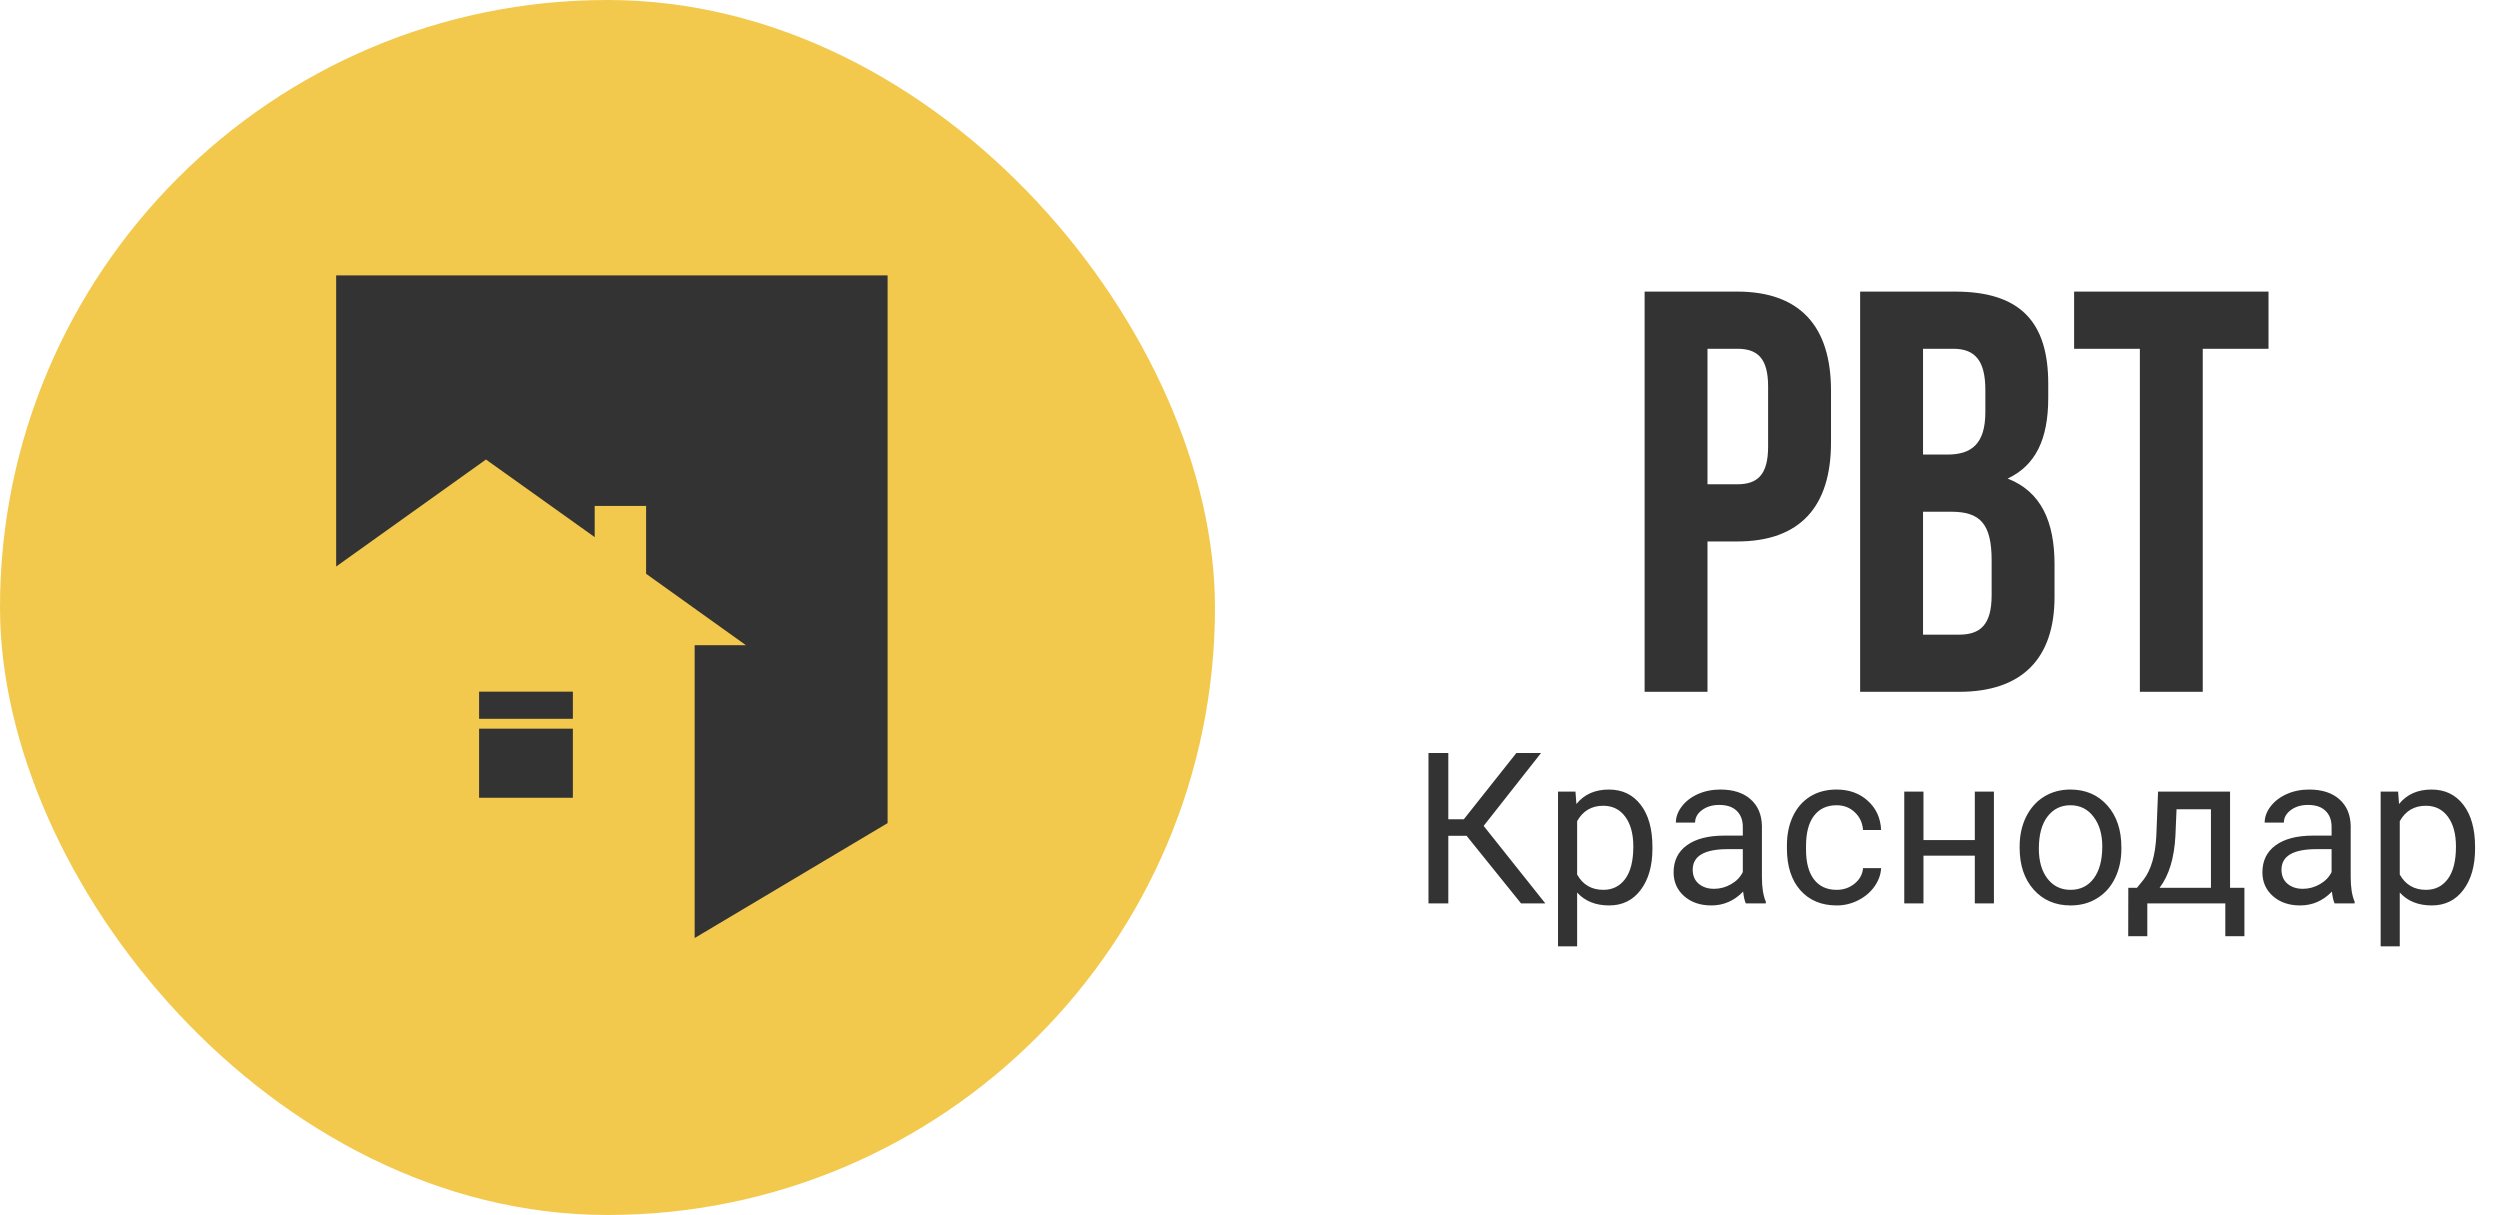 <svg width="1749" height="850" viewBox="0 0 1749 850" fill="none" xmlns="http://www.w3.org/2000/svg">
<rect width="850" height="850" rx="425" fill="#F2C94C"/>
<path d="M521.876 451.404H485.986V656.243L620.962 575.842V192.674H235.174V396.335L339.976 321.479L416.048 375.77V353.951H452.014V401.424L521.876 451.404Z" fill="#333333"/>
<path d="M400.78 483.876H335.172V502.865H400.78V483.876Z" fill="#333333"/>
<path d="M400.78 509.778H335.172V558.106H400.78V509.778Z" fill="#333333"/>
<path d="M1215.37 204H1150.57V484H1194.57V378.8H1215.37C1259.37 378.8 1280.97 354.4 1280.97 309.6V273.2C1280.97 228.4 1259.37 204 1215.37 204ZM1215.37 244C1229.37 244 1236.97 250.4 1236.97 270.4V312.4C1236.97 332.4 1229.37 338.8 1215.37 338.8H1194.57V244H1215.37ZM1367.75 204H1301.35V484H1370.55C1414.55 484 1437.35 460.8 1437.35 417.6V394.8C1437.35 365.2 1428.15 344 1404.55 334.8C1424.15 325.6 1432.95 307.2 1432.95 278.4V268.4C1432.95 225.2 1413.35 204 1367.75 204ZM1364.95 358C1384.95 358 1393.35 366 1393.35 392V416.4C1393.35 437.2 1385.35 444 1370.55 444H1345.35V358H1364.95ZM1366.55 244C1382.15 244 1388.95 252.8 1388.95 272.8V288.4C1388.95 310.8 1378.95 318 1362.55 318H1345.35V244H1366.55ZM1451.05 244H1497.05V484H1541.05V244H1587.05V204H1451.05V244ZM1026.03 584.738H1013.24V632H999.365V526.781H1013.24V573.176H1024.08L1060.86 526.781H1078.13L1037.96 577.801L1081.1 632H1064.12L1026.03 584.738ZM1156.04 593.771C1156.04 605.671 1153.32 615.258 1147.87 622.533C1142.43 629.808 1135.06 633.445 1125.76 633.445C1116.27 633.445 1108.8 630.434 1103.36 624.412V662.062H1089.99V553.809H1102.2L1102.85 562.48C1108.29 555.736 1115.86 552.363 1125.54 552.363C1134.94 552.363 1142.35 555.904 1147.8 562.986C1153.29 570.068 1156.04 579.921 1156.04 592.543V593.771ZM1142.67 592.254C1142.67 583.438 1140.79 576.476 1137.03 571.369C1133.27 566.262 1128.12 563.709 1121.57 563.709C1113.47 563.709 1107.4 567.298 1103.36 574.477V611.838C1107.35 618.968 1113.47 622.533 1121.71 622.533C1128.12 622.533 1133.2 620.004 1136.96 614.945C1140.76 609.839 1142.67 602.275 1142.67 592.254ZM1221.37 632C1220.59 630.458 1219.97 627.712 1219.49 623.762C1213.27 630.217 1205.85 633.445 1197.23 633.445C1189.52 633.445 1183.18 631.277 1178.22 626.941C1173.31 622.557 1170.85 617.017 1170.85 610.32C1170.85 602.178 1173.93 595.867 1180.1 591.387C1186.32 586.858 1195.04 584.594 1206.26 584.594H1219.27V578.451C1219.27 573.778 1217.87 570.068 1215.08 567.322C1212.28 564.528 1208.16 563.131 1202.72 563.131C1197.95 563.131 1193.95 564.335 1190.72 566.744C1187.5 569.153 1185.88 572.068 1185.88 575.488H1172.44C1172.44 571.586 1173.81 567.828 1176.56 564.215C1179.35 560.553 1183.11 557.663 1187.83 555.543C1192.6 553.423 1197.83 552.363 1203.52 552.363C1212.52 552.363 1219.58 554.628 1224.69 559.156C1229.8 563.637 1232.45 569.827 1232.64 577.729V613.717C1232.64 620.895 1233.55 626.604 1235.38 630.844V632H1221.37ZM1199.18 621.811C1203.37 621.811 1207.35 620.727 1211.1 618.559C1214.86 616.391 1217.58 613.572 1219.27 610.104V594.061H1208.79C1192.41 594.061 1184.22 598.854 1184.22 608.441C1184.22 612.633 1185.62 615.909 1188.41 618.27C1191.21 620.63 1194.8 621.811 1199.18 621.811ZM1284.96 622.533C1289.73 622.533 1293.9 621.088 1297.46 618.197C1301.03 615.307 1303 611.693 1303.39 607.357H1316.03C1315.79 611.838 1314.25 616.102 1311.41 620.148C1308.57 624.195 1304.76 627.423 1299.99 629.832C1295.27 632.241 1290.26 633.445 1284.96 633.445C1274.31 633.445 1265.83 629.904 1259.52 622.822C1253.26 615.692 1250.13 605.96 1250.13 593.627V591.387C1250.13 583.775 1251.52 577.006 1254.32 571.08C1257.11 565.154 1261.11 560.553 1266.31 557.277C1271.57 554.001 1277.76 552.363 1284.89 552.363C1293.65 552.363 1300.93 554.989 1306.71 560.24C1312.54 565.492 1315.65 572.309 1316.03 580.691H1303.39C1303 575.633 1301.07 571.49 1297.61 568.262C1294.18 564.986 1289.95 563.348 1284.89 563.348C1278.09 563.348 1272.82 565.805 1269.06 570.719C1265.35 575.585 1263.5 582.643 1263.5 591.893V594.422C1263.5 603.431 1265.35 610.368 1269.06 615.234C1272.77 620.1 1278.07 622.533 1284.96 622.533ZM1394.95 632H1381.58V598.613H1345.66V632H1332.22V553.809H1345.66V587.701H1381.58V553.809H1394.95V632ZM1412.94 592.182C1412.94 584.521 1414.43 577.632 1417.42 571.514C1420.46 565.395 1424.65 560.674 1430 557.35C1435.39 554.025 1441.53 552.363 1448.42 552.363C1459.07 552.363 1467.67 556.049 1474.22 563.42C1480.82 570.791 1484.12 580.595 1484.12 592.832V593.771C1484.12 601.383 1482.65 608.225 1479.71 614.295C1476.82 620.317 1472.66 625.014 1467.21 628.387C1461.82 631.759 1455.6 633.445 1448.57 633.445C1437.97 633.445 1429.37 629.76 1422.77 622.389C1416.22 615.018 1412.94 605.262 1412.94 593.121V592.182ZM1426.38 593.771C1426.38 602.443 1428.38 609.405 1432.38 614.656C1436.43 619.908 1441.82 622.533 1448.57 622.533C1455.36 622.533 1460.76 619.883 1464.76 614.584C1468.75 609.236 1470.75 601.769 1470.75 592.182C1470.75 583.606 1468.71 576.669 1464.61 571.369C1460.56 566.021 1455.17 563.348 1448.42 563.348C1441.82 563.348 1436.5 565.973 1432.45 571.225C1428.41 576.476 1426.38 583.992 1426.38 593.771ZM1495.04 621.088L1499.66 615.379C1504.86 608.634 1507.83 598.517 1508.55 585.027L1509.78 553.809H1560.15V621.088H1570.19V654.98H1556.82V632H1502.26V654.98H1488.89L1488.96 621.088H1495.04ZM1510.86 621.088H1546.78V566.166H1522.71L1521.92 584.811C1521.1 600.372 1517.41 612.464 1510.86 621.088ZM1633.28 632C1632.51 630.458 1631.88 627.712 1631.4 623.762C1625.19 630.217 1617.77 633.445 1609.14 633.445C1601.43 633.445 1595.1 631.277 1590.14 626.941C1585.22 622.557 1582.77 617.017 1582.77 610.32C1582.77 602.178 1585.85 595.867 1592.02 591.387C1598.23 586.858 1606.95 584.594 1618.18 584.594H1631.18V578.451C1631.18 573.778 1629.79 570.068 1626.99 567.322C1624.2 564.528 1620.08 563.131 1614.63 563.131C1609.87 563.131 1605.87 564.335 1602.64 566.744C1599.41 569.153 1597.8 572.068 1597.8 575.488H1584.36C1584.36 571.586 1585.73 567.828 1588.47 564.215C1591.27 560.553 1595.03 557.663 1599.75 555.543C1604.52 553.423 1609.74 552.363 1615.43 552.363C1624.44 552.363 1631.5 554.628 1636.6 559.156C1641.71 563.637 1644.36 569.827 1644.55 577.729V613.717C1644.55 620.895 1645.47 626.604 1647.3 630.844V632H1633.28ZM1611.09 621.811C1615.29 621.811 1619.26 620.727 1623.02 618.559C1626.78 616.391 1629.5 613.572 1631.18 610.104V594.061H1620.71C1604.32 594.061 1596.13 598.854 1596.13 608.441C1596.13 612.633 1597.53 615.909 1600.33 618.27C1603.12 620.63 1606.71 621.811 1611.09 621.811ZM1731.56 593.771C1731.56 605.671 1728.84 615.258 1723.39 622.533C1717.95 629.808 1710.58 633.445 1701.28 633.445C1691.79 633.445 1684.32 630.434 1678.88 624.412V662.062H1665.51V553.809H1677.72L1678.37 562.48C1683.82 555.736 1691.38 552.363 1701.06 552.363C1710.46 552.363 1717.88 555.904 1723.32 562.986C1728.81 570.068 1731.56 579.921 1731.56 592.543V593.771ZM1718.19 592.254C1718.19 583.438 1716.31 576.476 1712.55 571.369C1708.8 566.262 1703.64 563.709 1697.09 563.709C1689 563.709 1682.93 567.298 1678.88 574.477V611.838C1682.88 618.968 1689 622.533 1697.23 622.533C1703.64 622.533 1708.72 620.004 1712.48 614.945C1716.29 609.839 1718.19 602.275 1718.19 592.254Z" fill="#333333"/>
</svg>
